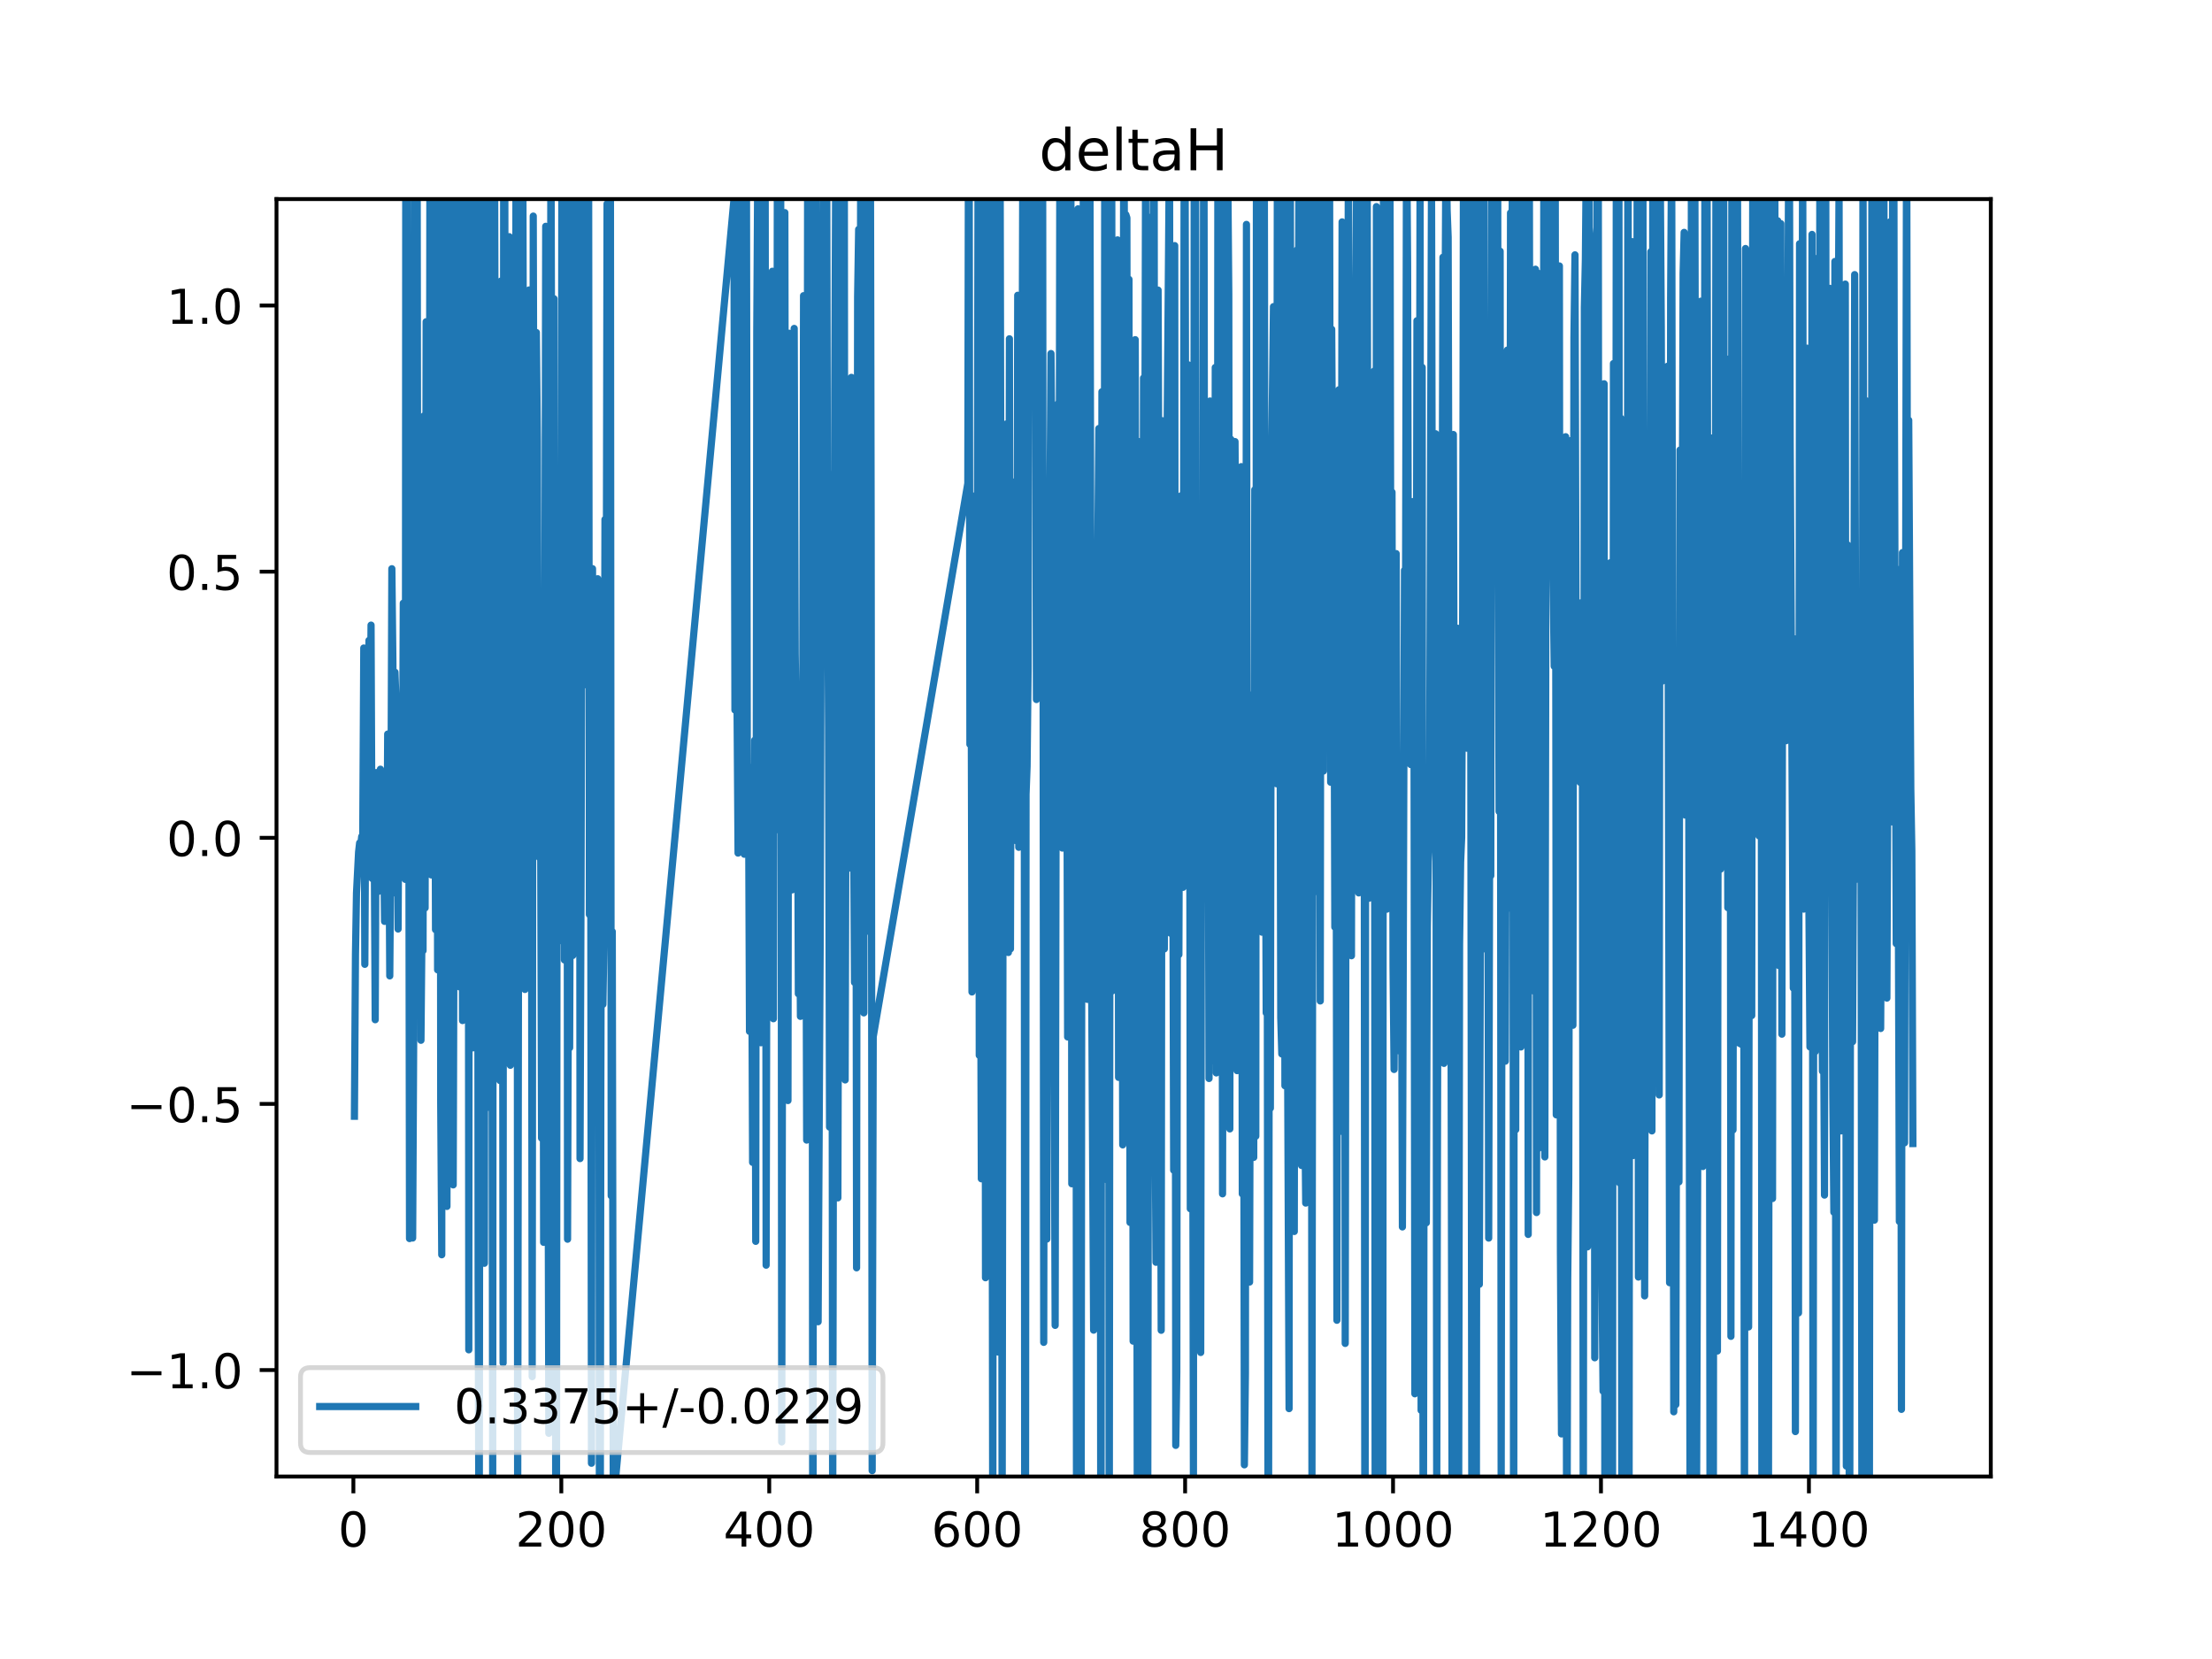 <?xml version="1.0" encoding="utf-8" standalone="no"?>
<!DOCTYPE svg PUBLIC "-//W3C//DTD SVG 1.1//EN"
  "http://www.w3.org/Graphics/SVG/1.1/DTD/svg11.dtd">
<!-- Created with matplotlib (https://matplotlib.org/) -->
<svg height="345.6pt" version="1.1" viewBox="0 0 460.8 345.6" width="460.8pt" xmlns="http://www.w3.org/2000/svg" xmlns:xlink="http://www.w3.org/1999/xlink">
 <defs>
  <style type="text/css">
*{stroke-linecap:butt;stroke-linejoin:round;}
  </style>
 </defs>
 <g id="figure_1">
  <g id="patch_1">
   <path d="M 0 345.6 
L 460.8 345.6 
L 460.8 0 
L 0 0 
z
" style="fill:#ffffff;"/>
  </g>
  <g id="axes_1">
   <g id="patch_2">
    <path d="M 57.6 307.584 
L 414.72 307.584 
L 414.72 41.472 
L 57.6 41.472 
z
" style="fill:#ffffff;"/>
   </g>
   <g id="matplotlib.axis_1">
    <g id="xtick_1">
     <g id="line2d_1">
      <defs>
       <path d="M 0 0 
L 0 3.5 
" id="m47e7dd2413" style="stroke:#000000;stroke-width:0.8;"/>
      </defs>
      <g>
       <use style="stroke:#000000;stroke-width:0.8;" x="73.616" xlink:href="#m47e7dd2413" y="307.584"/>
      </g>
     </g>
     <g id="text_1">
      <!-- 0 -->
      <defs>
       <path d="M 31.781 66.406 
Q 24.172 66.406 20.328 58.906 
Q 16.5 51.422 16.5 36.375 
Q 16.5 21.391 20.328 13.891 
Q 24.172 6.391 31.781 6.391 
Q 39.453 6.391 43.281 13.891 
Q 47.125 21.391 47.125 36.375 
Q 47.125 51.422 43.281 58.906 
Q 39.453 66.406 31.781 66.406 
z
M 31.781 74.219 
Q 44.047 74.219 50.516 64.516 
Q 56.984 54.828 56.984 36.375 
Q 56.984 17.969 50.516 8.266 
Q 44.047 -1.422 31.781 -1.422 
Q 19.531 -1.422 13.062 8.266 
Q 6.594 17.969 6.594 36.375 
Q 6.594 54.828 13.062 64.516 
Q 19.531 74.219 31.781 74.219 
z
" id="DejaVuSans-48"/>
      </defs>
      <g transform="translate(70.435 322.182)scale(0.1 -0.1)">
       <use xlink:href="#DejaVuSans-48"/>
      </g>
     </g>
    </g>
    <g id="xtick_2">
     <g id="line2d_2">
      <g>
       <use style="stroke:#000000;stroke-width:0.8;" x="116.932" xlink:href="#m47e7dd2413" y="307.584"/>
      </g>
     </g>
     <g id="text_2">
      <!-- 200 -->
      <defs>
       <path d="M 19.188 8.297 
L 53.609 8.297 
L 53.609 0 
L 7.328 0 
L 7.328 8.297 
Q 12.938 14.109 22.625 23.891 
Q 32.328 33.688 34.812 36.531 
Q 39.547 41.844 41.422 45.531 
Q 43.312 49.219 43.312 52.781 
Q 43.312 58.594 39.234 62.25 
Q 35.156 65.922 28.609 65.922 
Q 23.969 65.922 18.812 64.312 
Q 13.672 62.703 7.812 59.422 
L 7.812 69.391 
Q 13.766 71.781 18.938 73 
Q 24.125 74.219 28.422 74.219 
Q 39.75 74.219 46.484 68.547 
Q 53.219 62.891 53.219 53.422 
Q 53.219 48.922 51.531 44.891 
Q 49.859 40.875 45.406 35.406 
Q 44.188 33.984 37.641 27.219 
Q 31.109 20.453 19.188 8.297 
z
" id="DejaVuSans-50"/>
      </defs>
      <g transform="translate(107.389 322.182)scale(0.1 -0.1)">
       <use xlink:href="#DejaVuSans-50"/>
       <use x="63.623" xlink:href="#DejaVuSans-48"/>
       <use x="127.246" xlink:href="#DejaVuSans-48"/>
      </g>
     </g>
    </g>
    <g id="xtick_3">
     <g id="line2d_3">
      <g>
       <use style="stroke:#000000;stroke-width:0.8;" x="160.248" xlink:href="#m47e7dd2413" y="307.584"/>
      </g>
     </g>
     <g id="text_3">
      <!-- 400 -->
      <defs>
       <path d="M 37.797 64.312 
L 12.891 25.391 
L 37.797 25.391 
z
M 35.203 72.906 
L 47.609 72.906 
L 47.609 25.391 
L 58.016 25.391 
L 58.016 17.188 
L 47.609 17.188 
L 47.609 0 
L 37.797 0 
L 37.797 17.188 
L 4.891 17.188 
L 4.891 26.703 
z
" id="DejaVuSans-52"/>
      </defs>
      <g transform="translate(150.705 322.182)scale(0.1 -0.1)">
       <use xlink:href="#DejaVuSans-52"/>
       <use x="63.623" xlink:href="#DejaVuSans-48"/>
       <use x="127.246" xlink:href="#DejaVuSans-48"/>
      </g>
     </g>
    </g>
    <g id="xtick_4">
     <g id="line2d_4">
      <g>
       <use style="stroke:#000000;stroke-width:0.8;" x="203.565" xlink:href="#m47e7dd2413" y="307.584"/>
      </g>
     </g>
     <g id="text_4">
      <!-- 600 -->
      <defs>
       <path d="M 33.016 40.375 
Q 26.375 40.375 22.484 35.828 
Q 18.609 31.297 18.609 23.391 
Q 18.609 15.531 22.484 10.953 
Q 26.375 6.391 33.016 6.391 
Q 39.656 6.391 43.531 10.953 
Q 47.406 15.531 47.406 23.391 
Q 47.406 31.297 43.531 35.828 
Q 39.656 40.375 33.016 40.375 
z
M 52.594 71.297 
L 52.594 62.312 
Q 48.875 64.062 45.094 64.984 
Q 41.312 65.922 37.594 65.922 
Q 27.828 65.922 22.672 59.328 
Q 17.531 52.734 16.797 39.406 
Q 19.672 43.656 24.016 45.922 
Q 28.375 48.188 33.594 48.188 
Q 44.578 48.188 50.953 41.516 
Q 57.328 34.859 57.328 23.391 
Q 57.328 12.156 50.688 5.359 
Q 44.047 -1.422 33.016 -1.422 
Q 20.359 -1.422 13.672 8.266 
Q 6.984 17.969 6.984 36.375 
Q 6.984 53.656 15.188 63.938 
Q 23.391 74.219 37.203 74.219 
Q 40.922 74.219 44.703 73.484 
Q 48.484 72.75 52.594 71.297 
z
" id="DejaVuSans-54"/>
      </defs>
      <g transform="translate(194.021 322.182)scale(0.1 -0.1)">
       <use xlink:href="#DejaVuSans-54"/>
       <use x="63.623" xlink:href="#DejaVuSans-48"/>
       <use x="127.246" xlink:href="#DejaVuSans-48"/>
      </g>
     </g>
    </g>
    <g id="xtick_5">
     <g id="line2d_5">
      <g>
       <use style="stroke:#000000;stroke-width:0.8;" x="246.881" xlink:href="#m47e7dd2413" y="307.584"/>
      </g>
     </g>
     <g id="text_5">
      <!-- 800 -->
      <defs>
       <path d="M 31.781 34.625 
Q 24.75 34.625 20.719 30.859 
Q 16.703 27.094 16.703 20.516 
Q 16.703 13.922 20.719 10.156 
Q 24.75 6.391 31.781 6.391 
Q 38.812 6.391 42.859 10.172 
Q 46.922 13.969 46.922 20.516 
Q 46.922 27.094 42.891 30.859 
Q 38.875 34.625 31.781 34.625 
z
M 21.922 38.812 
Q 15.578 40.375 12.031 44.719 
Q 8.5 49.078 8.5 55.328 
Q 8.5 64.062 14.719 69.141 
Q 20.953 74.219 31.781 74.219 
Q 42.672 74.219 48.875 69.141 
Q 55.078 64.062 55.078 55.328 
Q 55.078 49.078 51.531 44.719 
Q 48 40.375 41.703 38.812 
Q 48.828 37.156 52.797 32.312 
Q 56.781 27.484 56.781 20.516 
Q 56.781 9.906 50.312 4.234 
Q 43.844 -1.422 31.781 -1.422 
Q 19.734 -1.422 13.25 4.234 
Q 6.781 9.906 6.781 20.516 
Q 6.781 27.484 10.781 32.312 
Q 14.797 37.156 21.922 38.812 
z
M 18.312 54.391 
Q 18.312 48.734 21.844 45.562 
Q 25.391 42.391 31.781 42.391 
Q 38.141 42.391 41.719 45.562 
Q 45.312 48.734 45.312 54.391 
Q 45.312 60.062 41.719 63.234 
Q 38.141 66.406 31.781 66.406 
Q 25.391 66.406 21.844 63.234 
Q 18.312 60.062 18.312 54.391 
z
" id="DejaVuSans-56"/>
      </defs>
      <g transform="translate(237.337 322.182)scale(0.1 -0.1)">
       <use xlink:href="#DejaVuSans-56"/>
       <use x="63.623" xlink:href="#DejaVuSans-48"/>
       <use x="127.246" xlink:href="#DejaVuSans-48"/>
      </g>
     </g>
    </g>
    <g id="xtick_6">
     <g id="line2d_6">
      <g>
       <use style="stroke:#000000;stroke-width:0.8;" x="290.197" xlink:href="#m47e7dd2413" y="307.584"/>
      </g>
     </g>
     <g id="text_6">
      <!-- 1000 -->
      <defs>
       <path d="M 12.406 8.297 
L 28.516 8.297 
L 28.516 63.922 
L 10.984 60.406 
L 10.984 69.391 
L 28.422 72.906 
L 38.281 72.906 
L 38.281 8.297 
L 54.391 8.297 
L 54.391 0 
L 12.406 0 
z
" id="DejaVuSans-49"/>
      </defs>
      <g transform="translate(277.472 322.182)scale(0.1 -0.1)">
       <use xlink:href="#DejaVuSans-49"/>
       <use x="63.623" xlink:href="#DejaVuSans-48"/>
       <use x="127.246" xlink:href="#DejaVuSans-48"/>
       <use x="190.869" xlink:href="#DejaVuSans-48"/>
      </g>
     </g>
    </g>
    <g id="xtick_7">
     <g id="line2d_7">
      <g>
       <use style="stroke:#000000;stroke-width:0.8;" x="333.513" xlink:href="#m47e7dd2413" y="307.584"/>
      </g>
     </g>
     <g id="text_7">
      <!-- 1200 -->
      <g transform="translate(320.788 322.182)scale(0.1 -0.1)">
       <use xlink:href="#DejaVuSans-49"/>
       <use x="63.623" xlink:href="#DejaVuSans-50"/>
       <use x="127.246" xlink:href="#DejaVuSans-48"/>
       <use x="190.869" xlink:href="#DejaVuSans-48"/>
      </g>
     </g>
    </g>
    <g id="xtick_8">
     <g id="line2d_8">
      <g>
       <use style="stroke:#000000;stroke-width:0.8;" x="376.829" xlink:href="#m47e7dd2413" y="307.584"/>
      </g>
     </g>
     <g id="text_8">
      <!-- 1400 -->
      <g transform="translate(364.104 322.182)scale(0.1 -0.1)">
       <use xlink:href="#DejaVuSans-49"/>
       <use x="63.623" xlink:href="#DejaVuSans-52"/>
       <use x="127.246" xlink:href="#DejaVuSans-48"/>
       <use x="190.869" xlink:href="#DejaVuSans-48"/>
      </g>
     </g>
    </g>
   </g>
   <g id="matplotlib.axis_2">
    <g id="ytick_1">
     <g id="line2d_9">
      <defs>
       <path d="M 0 0 
L -3.5 0 
" id="m172e4ef2b5" style="stroke:#000000;stroke-width:0.8;"/>
      </defs>
      <g>
       <use style="stroke:#000000;stroke-width:0.8;" x="57.6" xlink:href="#m172e4ef2b5" y="285.408"/>
      </g>
     </g>
     <g id="text_9">
      <!-- −1.0 -->
      <defs>
       <path d="M 10.594 35.5 
L 73.188 35.5 
L 73.188 27.203 
L 10.594 27.203 
z
" id="DejaVuSans-8722"/>
       <path d="M 10.688 12.406 
L 21 12.406 
L 21 0 
L 10.688 0 
z
" id="DejaVuSans-46"/>
      </defs>
      <g transform="translate(26.317 289.207)scale(0.1 -0.1)">
       <use xlink:href="#DejaVuSans-8722"/>
       <use x="83.789" xlink:href="#DejaVuSans-49"/>
       <use x="147.412" xlink:href="#DejaVuSans-46"/>
       <use x="179.199" xlink:href="#DejaVuSans-48"/>
      </g>
     </g>
    </g>
    <g id="ytick_2">
     <g id="line2d_10">
      <g>
       <use style="stroke:#000000;stroke-width:0.8;" x="57.6" xlink:href="#m172e4ef2b5" y="229.968"/>
      </g>
     </g>
     <g id="text_10">
      <!-- −0.5 -->
      <defs>
       <path d="M 10.797 72.906 
L 49.516 72.906 
L 49.516 64.594 
L 19.828 64.594 
L 19.828 46.734 
Q 21.969 47.469 24.109 47.828 
Q 26.266 48.188 28.422 48.188 
Q 40.625 48.188 47.75 41.5 
Q 54.891 34.812 54.891 23.391 
Q 54.891 11.625 47.562 5.094 
Q 40.234 -1.422 26.906 -1.422 
Q 22.312 -1.422 17.547 -0.641 
Q 12.797 0.141 7.719 1.703 
L 7.719 11.625 
Q 12.109 9.234 16.797 8.062 
Q 21.484 6.891 26.703 6.891 
Q 35.156 6.891 40.078 11.328 
Q 45.016 15.766 45.016 23.391 
Q 45.016 31 40.078 35.438 
Q 35.156 39.891 26.703 39.891 
Q 22.75 39.891 18.812 39.016 
Q 14.891 38.141 10.797 36.281 
z
" id="DejaVuSans-53"/>
      </defs>
      <g transform="translate(26.317 233.767)scale(0.1 -0.1)">
       <use xlink:href="#DejaVuSans-8722"/>
       <use x="83.789" xlink:href="#DejaVuSans-48"/>
       <use x="147.412" xlink:href="#DejaVuSans-46"/>
       <use x="179.199" xlink:href="#DejaVuSans-53"/>
      </g>
     </g>
    </g>
    <g id="ytick_3">
     <g id="line2d_11">
      <g>
       <use style="stroke:#000000;stroke-width:0.8;" x="57.6" xlink:href="#m172e4ef2b5" y="174.528"/>
      </g>
     </g>
     <g id="text_11">
      <!-- 0.0 -->
      <g transform="translate(34.697 178.327)scale(0.1 -0.1)">
       <use xlink:href="#DejaVuSans-48"/>
       <use x="63.623" xlink:href="#DejaVuSans-46"/>
       <use x="95.41" xlink:href="#DejaVuSans-48"/>
      </g>
     </g>
    </g>
    <g id="ytick_4">
     <g id="line2d_12">
      <g>
       <use style="stroke:#000000;stroke-width:0.8;" x="57.6" xlink:href="#m172e4ef2b5" y="119.088"/>
      </g>
     </g>
     <g id="text_12">
      <!-- 0.5 -->
      <g transform="translate(34.697 122.887)scale(0.1 -0.1)">
       <use xlink:href="#DejaVuSans-48"/>
       <use x="63.623" xlink:href="#DejaVuSans-46"/>
       <use x="95.41" xlink:href="#DejaVuSans-53"/>
      </g>
     </g>
    </g>
    <g id="ytick_5">
     <g id="line2d_13">
      <g>
       <use style="stroke:#000000;stroke-width:0.8;" x="57.6" xlink:href="#m172e4ef2b5" y="63.648"/>
      </g>
     </g>
     <g id="text_13">
      <!-- 1.0 -->
      <g transform="translate(34.697 67.447)scale(0.1 -0.1)">
       <use xlink:href="#DejaVuSans-49"/>
       <use x="63.623" xlink:href="#DejaVuSans-46"/>
       <use x="95.41" xlink:href="#DejaVuSans-48"/>
      </g>
     </g>
    </g>
   </g>
   <g id="line2d_14">
    <path clip-path="url(#pfc0a0fcfb1)" d="M 73.833 232.535 
L 74.049 198.808 
L 74.266 185.991 
L 74.699 177.507 
L 74.916 175.59 
L 75.132 176.221 
L 75.349 174.262 
L 75.565 174.396 
L 75.782 134.99 
L 75.999 200.889 
L 76.215 161.041 
L 76.432 155.91 
L 76.648 164.793 
L 76.865 133.409 
L 77.081 154.205 
L 77.298 130.225 
L 77.515 182.997 
L 77.948 173.132 
L 78.164 212.427 
L 78.381 160.945 
L 78.598 169.734 
L 78.814 185.703 
L 79.031 176.27 
L 79.247 160.242 
L 79.464 185.124 
L 79.68 175.967 
L 79.897 174.665 
L 80.114 191.942 
L 80.33 182.127 
L 80.547 191.223 
L 80.763 152.919 
L 80.98 165.598 
L 81.196 203.296 
L 81.413 174.699 
L 81.63 118.475 
L 81.846 137.892 
L 82.063 185.995 
L 82.279 140.027 
L 82.713 152.084 
L 82.929 193.529 
L 83.146 152.866 
L 83.362 175.859 
L 83.579 168.018 
L 83.795 179.659 
L 84.012 125.651 
L 84.229 167.127 
L 84.445 183.197 
L 84.546 -1 
M 84.813 -1 
L 84.878 90.262 
L 84.878 90.262 
L 85.095 115.193 
L 85.095 115.193 
L 85.312 258.017 
L 85.312 258.017 
L 85.528 65.237 
L 85.528 65.237 
L 85.745 196.975 
L 85.745 196.975 
L 85.961 257.904 
L 85.961 257.904 
L 86.178 216.183 
L 86.178 216.183 
L 86.394 4.896 
L 86.394 4.896 
L 86.611 103.842 
L 86.611 103.842 
L 86.785 -1 
M 86.859 -1 
L 87.044 149.935 
L 87.044 149.935 
L 87.261 161.334 
L 87.261 161.334 
L 87.477 124.752 
L 87.477 124.752 
L 87.694 216.709 
L 87.694 216.709 
L 87.91 192.928 
L 87.91 192.928 
L 88.127 198.038 
L 88.127 198.038 
L 88.344 86.615 
L 88.344 86.615 
L 88.56 189.131 
L 88.56 189.131 
L 88.777 67.023 
L 88.777 67.023 
L 88.993 148.446 
L 88.993 148.446 
L 89.21 98.257 
L 89.21 98.257 
L 89.427 132.375 
L 89.427 132.375 
L 89.608 -1 
M 89.67 -1 
L 89.86 182.267 
L 89.86 182.267 
L 90.076 160.053 
L 90.293 35.755 
L 90.726 193.659 
L 90.943 54.73 
L 91.159 202.029 
L 91.376 200.315 
L 91.577 -1 
M 91.606 -1 
L 91.809 229.751 
L 92.026 261.389 
L 92.215 -1 
M 92.271 -1 
L 92.459 237.934 
L 92.646 -1 
M 92.715 -1 
L 92.892 164.768 
L 93.108 251.315 
L 93.325 93.125 
L 93.542 115.157 
L 93.758 62.244 
L 93.975 220.337 
L 94.087 -1 
M 94.289 -1 
L 94.408 246.831 
L 94.841 102.669 
L 95.058 150.763 
L 95.274 132.361 
L 95.427 -1 
M 95.537 -1 
L 95.707 205.58 
L 95.924 156.745 
L 96.141 82.279 
L 96.357 212.602 
L 96.79 41.348 
L 97.007 136.016 
L 97.223 84.212 
L 97.414 -1 
M 97.448 -1 
L 97.657 281.19 
L 97.831 -1 
M 98.255 -1 
L 98.306 73.399 
L 98.523 218.293 
L 98.74 24.334 
L 98.956 128.04 
L 99.16 -1 
M 99.226 -1 
L 99.389 22.765 
L 99.606 266.075 
L 99.822 338.502 
L 100.039 123.217 
L 100.256 155.629 
L 100.664 -1 
M 100.697 -1 
L 100.905 263.165 
L 101.122 56.446 
L 101.306 -1 
M 101.348 -1 
L 101.555 230.7 
L 101.772 211.931 
L 101.988 9.313 
L 102.205 141.922 
L 102.421 146.962 
L 102.638 310.172 
L 102.827 -1 
M 102.95 -1 
L 103.288 138.751 
L 103.504 137.148 
L 103.721 115.263 
L 103.937 78.583 
L 104.154 225.097 
L 104.371 58.544 
L 104.587 96.853 
L 104.804 283.932 
L 104.942 -1 
M 105.137 -1 
L 105.237 138.548 
L 105.454 109.241 
L 105.67 178.849 
L 105.887 79.737 
L 106.103 49.308 
L 106.32 221.917 
L 106.536 102.947 
L 106.753 149.36 
L 106.97 57.595 
L 107.403 119.136 
L 107.519 -1 
M 107.672 -1 
L 107.836 319.196 
L 108.052 171.181 
L 108.702 89.161 
L 108.919 34.766 
L 109.352 206.12 
L 109.569 188.275 
L 109.785 95.452 
L 110.002 105.562 
L 110.218 60.407 
L 110.435 143.884 
L 110.651 126.67 
L 110.868 286.78 
L 111.085 45.016 
L 111.301 130.08 
L 111.518 137.891 
L 111.734 69.267 
L 111.951 91.798 
L 112.168 177.85 
L 112.384 178.659 
L 112.601 161.549 
L 112.817 237.091 
L 113.034 131.412 
L 113.25 258.803 
L 113.684 47.143 
L 114.333 298.579 
L 114.55 209.182 
L 114.766 20.498 
L 114.983 109.06 
L 115.2 103.955 
L 115.416 62.237 
L 115.633 167.197 
L 115.792 346.6 
M 115.903 346.6 
L 116.066 147.326 
L 116.499 129.822 
L 116.716 195.951 
L 116.932 159.805 
L 117.075 -1 
M 117.371 -1 
L 117.582 199.978 
L 117.582 199.978 
L 117.799 118.677 
L 117.799 118.677 
L 117.994 -1 
M 118.025 -1 
L 118.232 258.149 
L 118.232 258.149 
L 118.448 187.252 
L 118.448 187.252 
L 118.665 218.271 
L 118.665 218.271 
L 118.882 152.388 
L 118.882 152.388 
L 119.098 192.074 
L 119.098 192.074 
L 119.315 199.045 
L 119.315 199.045 
L 119.444 -1 
M 119.666 -1 
L 119.748 81.131 
L 119.748 81.131 
L 119.964 122.985 
L 119.964 122.985 
L 120.181 114.035 
L 120.181 114.035 
L 120.398 122.123 
L 120.398 122.123 
L 120.586 -1 
M 120.63 -1 
L 120.831 241.358 
L 120.831 241.358 
L 121.047 182.721 
L 121.047 182.721 
L 121.48 -0.692 
L 121.48 -0.692 
L 121.697 142.672 
L 121.697 142.672 
L 121.879 -1 
M 122.157 -1 
L 122.347 107.938 
L 122.347 107.938 
L 122.528 -1 
M 122.585 -1 
L 122.78 190.509 
L 122.78 190.509 
L 122.997 119.601 
L 122.997 119.601 
L 123.213 304.824 
L 123.213 304.824 
L 123.43 118.46 
L 123.43 118.46 
L 123.646 177.59 
L 123.646 177.59 
L 123.863 173.261 
L 123.863 173.261 
L 124.079 136.904 
L 124.079 136.904 
L 124.296 136.561 
L 124.296 136.561 
L 124.513 120.562 
L 124.513 120.562 
L 124.729 157.186 
L 124.729 157.186 
L 124.892 346.6 
M 125.02 346.6 
L 125.162 225.961 
L 125.162 225.961 
L 125.379 141.458 
L 125.379 141.458 
L 125.596 209.23 
L 125.596 209.23 
L 125.812 195.743 
L 125.812 195.743 
L 126.029 108.212 
L 126.029 108.212 
L 126.245 157.635 
L 126.245 157.635 
L 126.462 42.45 
L 126.462 42.45 
L 126.678 75.215 
L 126.678 75.215 
L 126.855 -1 
M 127.135 -1 
L 127.328 249.106 
L 127.328 249.106 
L 127.545 194.063 
L 127.545 194.063 
L 127.761 313.161 
L 127.761 313.161 
L 152.885 41.682 
L 153.101 147.91 
L 153.318 114.317 
L 153.751 177.715 
L 153.968 17.301 
L 154.184 161.825 
L 154.294 -1 
M 154.527 -1 
L 154.617 111.704 
L 154.834 117.88 
L 155.051 177.953 
L 155.267 67.772 
L 155.484 24.184 
L 155.7 176.771 
L 155.917 159.652 
L 156.133 214.852 
L 156.35 211.487 
L 156.567 188.306 
L 156.783 242.145 
L 157.216 154.192 
L 157.433 258.591 
L 157.649 68.959 
L 157.866 33.029 
L 158.083 199.224 
L 158.299 161.121 
L 158.516 217.222 
L 158.941 -1 
M 158.955 -1 
L 159.166 168.244 
L 159.382 12.046 
L 159.599 263.56 
L 160.032 57.038 
L 160.248 166.724 
L 160.465 98.187 
L 160.682 120.284 
L 160.898 56.508 
L 161.115 212.22 
L 161.331 102.599 
L 161.548 172.968 
L 161.765 171.597 
L 161.981 -0.491 
L 162.198 108.213 
L 162.414 43.034 
L 162.631 30.914 
L 162.847 300.38 
L 163.281 68.944 
L 163.497 44.289 
L 163.714 179.477 
L 163.93 179.488 
L 164.147 229.265 
L 164.363 69.421 
L 164.58 86.651 
L 164.797 91.138 
L 165.013 185.378 
L 165.23 83.867 
L 165.446 68.418 
L 165.663 136.232 
L 165.88 152.956 
L 166.096 143.916 
L 166.313 207.022 
L 166.529 181.031 
L 166.746 211.731 
L 166.962 145.86 
L 167.179 172.498 
L 167.396 61.594 
L 167.612 82.613 
L 168.045 237.502 
L 168.262 17.015 
L 168.479 101.132 
L 168.695 39.353 
L 168.912 159.47 
L 169.128 79.568 
L 169.32 346.6 
M 169.363 346.6 
L 169.546 -1 
M 169.831 -1 
L 170.211 144.375 
L 170.428 275.342 
L 170.861 196.012 
L 171.077 122.386 
L 171.294 88.451 
L 171.609 -1 
M 171.827 -1 
L 171.944 45.653 
L 172.16 1.022 
L 172.377 110.955 
L 172.594 151.585 
L 172.81 234.793 
L 173.027 189.646 
L 173.243 98.836 
L 173.46 320.539 
L 173.893 81.819 
L 174.11 32.635 
L 174.326 217.369 
L 174.543 249.538 
L 174.976 83.131 
L 175.193 159.644 
L 175.409 15.186 
L 175.626 138.214 
L 175.819 -1 
M 175.857 -1 
L 176.059 224.971 
L 176.275 153.692 
L 176.709 180.898 
L 176.925 119.731 
L 177.358 78.609 
L 177.575 159.064 
L 177.791 167.378 
L 178.008 204.647 
L 178.225 88.501 
L 178.441 264.109 
L 178.658 61.87 
L 178.874 47.786 
L 179.091 137.009 
L 179.308 29.085 
L 179.524 162.105 
L 179.741 16.447 
L 179.957 210.998 
L 180.153 -1 
M 180.211 -1 
L 180.39 105.978 
L 180.824 193.98 
L 181.251 -1 
M 181.263 -1 
L 181.473 107.688 
L 181.69 306.37 
L 181.907 215.962 
L 201.615 100.691 
L 201.794 -1 
M 201.859 -1 
L 202.049 155.056 
L 202.265 121.118 
L 202.482 206.644 
L 202.698 124.928 
L 202.915 103.335 
L 203.131 133.584 
L 203.348 103.301 
L 203.565 136.553 
L 203.781 13.376 
L 203.998 219.843 
L 204.214 177.698 
L 204.431 245.561 
L 204.648 161.712 
L 204.864 134.679 
L 205.081 36.018 
L 205.297 266.175 
L 205.514 227.43 
L 205.73 163.384 
L 205.947 157.894 
L 206.133 -1 
M 206.383 -1 
L 206.813 328.826 
L 207.03 47.904 
L 207.246 20.606 
L 207.463 122.686 
L 207.68 64.55 
L 207.896 281.646 
L 208.113 238.261 
L 208.329 25.642 
L 208.546 129.659 
L 208.763 318.84 
L 208.979 160.327 
L 209.412 194.664 
L 209.629 88.321 
L 209.845 124.935 
L 210.062 198.422 
L 210.279 70.575 
L 210.495 197.672 
L 210.712 111.06 
L 210.928 100.388 
L 211.145 143.215 
L 211.362 105.114 
L 211.578 175.095 
L 211.795 161.27 
L 212.011 61.511 
L 212.228 176.508 
L 212.444 98.879 
L 212.661 98.637 
L 212.878 100.013 
L 213.094 23.429 
L 213.311 -0.019 
L 213.472 346.6 
M 213.614 346.6 
L 213.744 165.455 
L 213.96 159.659 
L 214.177 139.18 
L 214.371 -1 
M 214.441 -1 
L 214.61 56.506 
L 214.827 57.687 
L 215.043 46.499 
L 215.26 13.09 
L 215.477 30.578 
L 215.693 62.491 
L 215.91 145.723 
L 216.094 -1 
M 216.164 -1 
L 216.343 119.691 
L 216.559 21.162 
L 216.776 120.441 
L 216.993 114.202 
L 217.209 37.514 
L 217.426 279.638 
L 217.642 133.16 
L 217.859 150.014 
L 218.076 258.124 
L 218.292 106.002 
L 218.509 217.699 
L 218.725 105.374 
L 218.942 73.651 
L 219.158 98.255 
L 219.808 276.098 
L 220.025 158.212 
L 220.458 84.063 
L 220.674 96.733 
L 220.841 -1 
M 220.935 -1 
L 221.108 115.911 
L 221.324 176.673 
L 221.509 -1 
M 221.577 -1 
L 221.757 149.42 
L 221.974 170.316 
L 222.191 131.645 
L 222.407 216.013 
L 222.624 204.331 
L 222.84 161.504 
L 223.057 -0.881 
L 223.273 246.602 
L 223.49 108.73 
L 223.707 226.435 
L 223.923 148.632 
L 224.14 153.45 
L 224.278 346.6 
M 224.414 346.6 
L 224.573 43.499 
L 224.79 281.286 
L 225.006 261.209 
L 225.223 317.006 
L 225.439 108.501 
L 225.81 -1 
M 225.925 -1 
L 226.089 54.055 
L 226.306 167.897 
L 226.522 208.188 
L 226.917 -1 
M 226.985 -1 
L 227.388 201.201 
L 227.822 277.094 
L 228.038 178.538 
L 228.255 207.911 
L 228.471 175.764 
L 228.688 115.322 
L 228.905 89.271 
L 229.121 110.812 
L 229.327 346.6 
M 229.347 346.6 
L 229.554 81.611 
L 229.771 117.132 
L 229.987 211.514 
L 230.162 -1 
M 230.256 -1 
L 230.421 158.849 
L 230.637 245.803 
L 230.854 59.728 
L 231.07 333.891 
L 231.395 -1 
M 231.577 -1 
L 231.72 206.418 
L 231.937 172.142 
L 232.153 203.839 
L 232.37 87.979 
L 232.586 104.631 
L 232.803 49.972 
L 233.02 224.437 
L 233.453 68.242 
L 233.886 238.497 
L 234.102 2.635 
L 234.319 87.108 
L 234.536 44.721 
L 234.752 45.375 
L 234.969 208.258 
L 235.185 58.192 
L 235.402 254.657 
L 235.619 116.739 
L 235.835 107.741 
L 236.052 279.388 
L 236.485 70.758 
L 236.701 152.77 
L 236.918 316.753 
L 237.135 91.957 
L 237.351 163.266 
L 237.568 94.251 
L 237.765 346.6 
M 237.82 346.6 
L 238.218 78.754 
L 238.434 122.129 
L 238.651 31.108 
L 239.084 321.701 
L 239.517 45.277 
L 239.734 208.978 
L 239.95 212.921 
L 240.325 -1 
M 240.405 -1 
L 240.6 228.07 
L 240.816 262.96 
L 241.033 195.758 
L 241.25 60.433 
L 241.466 117.053 
L 241.899 277.122 
L 242.116 87.636 
L 242.333 119.086 
L 242.549 197.682 
L 242.766 136.339 
L 243.632 27.502 
L 243.849 194.415 
L 244.065 136.331 
L 244.282 162.066 
L 244.498 243.769 
L 244.715 51.166 
L 244.932 301.098 
L 245.148 285.81 
L 245.365 104.947 
L 245.581 198.867 
L 245.798 131.6 
L 246.014 103.282 
L 246.448 184.851 
L 246.664 42.474 
L 246.881 31.777 
L 247.097 170.688 
L 247.53 75.993 
L 247.747 87.492 
L 247.964 251.804 
L 248.18 187.687 
L 248.397 187.039 
L 248.613 310.603 
L 248.79 -1 
M 249.036 -1 
L 249.047 2.526 
L 249.263 246.763 
L 249.48 176.281 
L 249.696 186.778 
L 249.913 138.799 
L 250.129 281.746 
L 250.346 132.93 
L 250.563 161.579 
L 250.778 -1 
M 250.78 -1 
L 250.996 187.245 
L 251.429 146.338 
L 251.646 139.592 
L 251.862 224.67 
L 252.079 83.539 
L 252.295 146.437 
L 252.512 85.611 
L 252.728 109.164 
L 252.945 221.065 
L 253.162 76.553 
L 253.378 223.506 
L 253.595 190.825 
L 253.725 -1 
M 253.903 -1 
L 254.028 172.675 
L 254.244 196.836 
L 254.461 82.515 
L 254.678 248.697 
L 254.894 134.527 
L 255.111 138.786 
L 255.327 82.966 
L 255.451 -1 
M 255.682 -1 
L 255.761 34.82 
L 255.977 61.298 
L 256.194 235.172 
L 256.41 91.52 
L 256.627 204.818 
L 256.843 108.156 
L 257.06 206.242 
L 257.277 91.989 
L 257.493 126.758 
L 257.71 223.033 
L 257.926 166.154 
L 258.143 170.514 
L 258.36 196.316 
L 258.576 97.212 
L 258.793 248.707 
L 259.009 168.181 
L 259.226 305.155 
L 259.442 286.065 
L 259.659 46.747 
L 259.876 216.708 
L 260.092 146.078 
L 260.309 267.077 
L 260.525 186.907 
L 260.742 186.506 
L 260.958 144.676 
L 261.175 241.103 
L 261.392 102.02 
L 261.608 236.69 
L 261.762 -1 
M 261.985 -1 
L 262.258 152.757 
L 262.475 23.818 
L 262.691 179.974 
L 262.908 194.196 
L 263.084 -1 
M 263.306 -1 
L 263.341 7.752 
L 263.557 152.365 
L 263.774 211 
L 263.991 192.788 
L 264.185 346.6 
M 264.229 346.6 
L 264.424 185.359 
L 264.64 230.861 
L 264.857 99.786 
L 265.29 63.875 
L 265.94 163.27 
L 266.137 -1 
M 266.177 -1 
L 266.373 150.916 
L 266.59 112.627 
L 266.806 211.997 
L 267.023 219.556 
L 267.197 -1 
M 267.313 -1 
L 267.672 226.177 
L 267.889 138.929 
L 268.539 293.443 
L 268.755 10.634 
L 269.189 238.914 
L 269.405 188.254 
L 269.622 256.539 
L 269.838 114.335 
L 270.055 164.194 
L 270.271 52.003 
L 270.488 74.144 
L 270.673 -1 
M 270.726 -1 
L 271.138 242.786 
L 271.542 -1 
M 271.588 -1 
L 271.788 228.77 
L 272.004 250.623 
L 272.221 11.609 
L 272.437 121.965 
L 272.654 -0.18 
L 272.87 58.217 
L 273.087 72.45 
L 273.304 307.987 
L 273.52 128.646 
L 273.737 148.188 
L 273.894 -1 
M 274.055 -1 
L 274.387 185.739 
L 274.603 74.711 
L 274.82 73.068 
L 275.036 208.52 
L 275.253 23.219 
L 275.469 141.913 
L 275.686 160.634 
L 275.869 -1 
M 275.941 -1 
L 276.119 138.97 
L 276.336 56.449 
L 276.552 113.007 
L 276.769 7.471 
L 276.985 39.808 
L 277.202 162.953 
L 277.419 68.594 
L 277.635 105.179 
L 277.852 114.329 
L 278.068 193.13 
L 278.285 119.856 
L 278.502 275.036 
L 278.718 124.75 
L 278.935 81.187 
L 279.151 204.338 
L 279.368 156.616 
L 279.584 46.226 
L 279.801 235.805 
L 280.018 73.028 
L 280.234 279.86 
L 280.451 133.182 
L 280.667 190.399 
L 280.884 27.567 
L 281.534 199.1 
L 281.75 60.493 
L 281.967 144.645 
L 282.183 183.212 
L 282.4 76.624 
L 282.617 35.621 
L 282.833 184.593 
L 283.05 186.006 
L 283.238 -1 
M 283.301 -1 
L 283.483 146.824 
L 283.699 168.591 
L 283.916 63.375 
L 284.133 73.011 
L 284.338 346.6 
M 284.36 346.6 
L 284.566 47.752 
L 284.782 18.348 
L 284.999 148.227 
L 285.216 187.11 
L 285.432 120.188 
L 285.649 166.468 
L 285.865 90.643 
L 286.082 139.218 
L 286.298 77.272 
L 286.493 346.6 
M 286.535 346.6 
L 286.732 43.043 
L 287.165 266.154 
L 287.381 68.715 
L 287.815 239.506 
L 287.976 346.6 
M 288.049 346.6 
L 288.22 -1 
M 288.305 -1 
L 288.464 153.344 
L 288.681 180.891 
L 288.897 189.402 
L 289.114 15.867 
L 289.331 65.456 
L 289.547 28.286 
L 289.764 146.123 
L 289.98 102.527 
L 290.197 201.255 
L 290.413 222.788 
L 290.63 185.383 
L 290.847 115.326 
L 291.063 195.942 
L 291.28 178.282 
L 291.496 218.926 
L 291.713 158.643 
L 291.93 187.096 
L 292.146 255.59 
L 292.579 118.807 
L 292.796 127.956 
L 293.012 24.68 
L 293.229 55.003 
L 293.446 151.134 
L 293.662 143.936 
L 293.879 159.273 
L 294.095 118.383 
L 294.312 104.493 
L 294.529 122.35 
L 294.745 290.354 
L 295.178 66.813 
L 295.395 228.081 
L 295.611 159.401 
L 295.828 34.931 
L 296.045 293.796 
L 296.261 76.524 
L 296.473 346.6 
M 296.488 346.6 
L 296.694 210.338 
L 296.911 243.146 
L 297.127 254.738 
L 297.344 193.125 
L 297.561 179.402 
L 297.777 175.316 
L 298.21 36.314 
L 298.427 142.738 
L 298.644 120.231 
L 298.86 123.257 
L 299.077 90.357 
L 299.293 313.302 
L 299.51 209.478 
L 299.726 179.629 
L 299.943 105.717 
L 300.16 217.74 
L 300.593 53.59 
L 300.809 221.52 
L 301.026 66.864 
L 301.243 24.355 
L 301.459 43.616 
L 301.676 49.398 
L 301.892 138.519 
L 302.109 132.079 
L 302.542 336.01 
L 302.759 90.515 
L 302.975 172.193 
L 303.192 171.631 
L 303.408 247.9 
L 303.625 130.872 
L 303.841 328.329 
L 304.058 196.737 
L 304.275 179.601 
L 304.491 174.46 
L 304.708 126.111 
L 304.921 -1 
M 304.927 -1 
L 305.141 125.216 
L 305.358 75.329 
L 305.574 155.866 
L 305.791 95.341 
L 306.007 87.641 
L 306.224 23.579 
L 306.651 346.6 
M 306.659 346.6 
L 306.858 -1 
M 306.901 -1 
L 307.307 309.185 
L 307.523 345.403 
L 307.878 -1 
M 308.002 -1 
L 308.173 267.547 
L 308.39 193.789 
L 308.606 67.179 
L 308.823 178.582 
L 309.028 -1 
M 309.063 -1 
L 309.473 197.718 
L 309.906 153.074 
L 310.122 257.916 
L 310.339 167.869 
L 310.555 182.424 
L 310.772 12.137 
L 310.989 103.851 
L 311.205 109.539 
L 311.312 -1 
M 311.53 -1 
L 311.638 112.902 
L 311.753 -1 
M 311.962 -1 
L 312.072 103.413 
L 312.288 169.039 
L 312.505 52.333 
L 312.721 312.364 
L 312.938 153.531 
L 313.371 136.507 
L 313.588 221.066 
L 314.021 72.926 
L 314.237 171.436 
L 314.454 189.181 
L 314.671 44.346 
L 314.887 65.809 
L 315.104 29.797 
L 315.318 346.6 
M 315.323 346.6 
L 315.537 18.439 
L 315.753 235.328 
L 315.97 16.24 
L 316.187 170.486 
L 316.403 98.361 
L 316.836 218.101 
L 317.053 34.64 
L 317.269 195.301 
L 317.486 182.474 
L 317.7 -1 
M 317.76 -1 
L 317.919 5.576 
L 318.136 40.679 
L 318.352 257.151 
L 318.569 20.48 
L 318.786 151.028 
L 319.002 170.458 
L 319.219 113.291 
L 319.435 147.755 
L 319.652 206.528 
L 319.868 56.084 
L 320.085 252.598 
L 320.302 56.842 
L 320.518 239.216 
L 320.735 72.791 
L 320.951 77.758 
L 321.168 57.283 
L 321.385 195.532 
L 321.601 40.585 
L 321.818 241.009 
L 322.251 9.412 
L 322.467 3.196 
L 322.684 12.737 
L 322.901 53.144 
L 323.117 116.852 
L 323.334 103.565 
L 323.767 138.793 
L 323.983 32.512 
L 324.2 232.242 
L 324.417 132.731 
L 324.633 190.712 
L 324.85 55.402 
L 325.066 260.765 
L 325.283 298.715 
L 325.5 103.817 
L 325.716 103.202 
L 325.933 245.974 
L 326.149 90.975 
L 326.362 346.6 
M 326.378 346.6 
L 326.582 266.763 
L 326.799 245.426 
L 327.016 137.276 
L 327.232 91.77 
L 327.665 213.586 
L 327.882 70.319 
L 328.099 53.088 
L 328.315 128.79 
L 328.532 130.193 
L 328.748 146.935 
L 328.965 140.781 
L 329.181 162.98 
L 329.398 125.561 
L 329.615 128.567 
L 329.831 332.837 
L 330.048 64.052 
L 330.264 54.044 
L 330.481 30.011 
L 330.697 259.751 
L 330.914 11.277 
L 331.131 72.708 
L 331.347 91.139 
L 331.564 193.848 
L 331.78 79.431 
L 331.997 65.602 
L 332.214 282.849 
L 332.43 50.071 
L 332.647 47.336 
L 332.721 -1 
M 332.933 -1 
L 333.08 194.825 
L 333.296 210.027 
L 333.513 153.912 
L 333.73 267.7 
L 333.946 289.797 
L 334.163 79.948 
L 334.341 346.6 
M 334.448 346.6 
L 334.596 223.85 
L 334.813 150.698 
L 335.029 130.358 
L 335.246 327.869 
L 335.462 117.227 
L 335.679 279.001 
L 335.895 346.377 
L 336.112 75.733 
L 336.329 193.32 
L 336.545 193.703 
L 336.741 -1 
M 336.781 -1 
L 336.978 216.65 
L 337.16 -1 
M 337.226 -1 
L 337.412 246.444 
L 337.628 87.118 
L 337.845 310.055 
L 338.061 179.63 
L 338.278 175.323 
L 338.494 204.928 
L 338.711 100.453 
L 338.928 238.109 
L 339.137 -1 
M 339.15 -1 
L 339.361 322.758 
L 339.577 71.623 
L 339.794 188.674 
L 340.01 50.338 
L 340.227 240.715 
L 340.444 132.252 
L 340.66 92.873 
L 340.877 147.042 
L 341.093 8.955 
L 341.31 266.033 
L 341.52 -1 
M 341.537 -1 
L 341.743 154.991 
L 342.104 -1 
M 342.217 -1 
L 342.393 168.546 
L 342.609 269.96 
L 342.826 161.325 
L 343.043 161.959 
L 343.259 204.257 
L 343.476 218.512 
L 343.909 52.435 
L 344.126 235.588 
L 344.338 -1 
M 344.347 -1 
L 344.559 193.69 
L 344.775 189.124 
L 344.992 161.469 
L 345.208 204.286 
L 345.425 165.63 
L 345.642 228.099 
L 345.858 35.168 
L 346.075 68.173 
L 346.291 141.881 
L 346.508 77.663 
L 346.724 77.177 
L 346.941 103.246 
L 347.158 105.48 
L 347.374 76.3 
L 347.807 267.213 
L 348.024 62.09 
L 348.241 28.108 
L 348.674 294.107 
L 348.89 177.44 
L 349.107 292.609 
L 349.323 190.921 
L 349.54 166.783 
L 349.757 246.206 
L 349.973 93.756 
L 350.19 157.489 
L 350.406 124.515 
L 350.623 56.895 
L 350.84 48.408 
L 351.056 169.785 
L 351.489 87.797 
L 351.706 116.527 
L 352.125 346.6 
M 352.144 346.6 
L 352.356 18.295 
L 352.789 238.019 
L 353.005 2.179 
L 353.222 109.899 
L 353.438 307.623 
L 353.655 245.26 
L 353.872 115.586 
L 354.088 178.838 
L 354.305 62.745 
L 354.521 88.016 
L 354.738 243.011 
L 354.955 169.076 
L 355.171 30.372 
L 355.388 91.535 
L 355.604 28.974 
L 355.821 161.588 
L 356.037 149.728 
L 356.254 338.885 
L 356.471 91.248 
L 356.904 337.515 
L 357.12 97.691 
L 357.337 129.112 
L 357.507 -1 
M 357.578 -1 
L 357.77 281.437 
L 357.987 96.289 
L 358.203 84.974 
L 358.42 181.065 
L 358.636 63.125 
L 358.853 150.559 
L 359.07 36.149 
L 359.286 152.629 
L 359.503 161.755 
L 359.719 117.518 
L 359.936 189.086 
L 360.152 174.539 
L 360.369 74.686 
L 360.586 278.385 
L 360.802 4.253 
L 361.019 235.381 
L 361.235 122.269 
L 361.452 101.076 
L 361.669 137.796 
L 361.885 3.351 
L 362.318 217.318 
L 362.535 151.43 
L 362.751 217.549 
L 363.185 122.059 
L 363.401 337.007 
L 363.618 51.77 
L 363.834 194.019 
L 364.051 213.127 
L 364.268 276.431 
L 364.484 118.113 
L 364.701 102.421 
L 364.917 211.565 
L 365.134 31.452 
L 365.35 8.645 
L 365.567 76.541 
L 365.791 -1 
M 366.103 -1 
L 366.433 174.117 
L 366.866 79.131 
L 367.058 346.6 
M 367.126 346.6 
L 367.516 9.182 
L 367.733 52.63 
L 367.922 -1 
M 367.962 -1 
L 368.383 328.091 
L 368.599 163.844 
L 368.816 91.331 
L 369.249 249.672 
L 369.465 45.66 
L 369.676 -1 
M 369.684 -1 
L 369.899 167.592 
L 370.332 45.995 
L 370.548 201.133 
L 370.765 71.177 
L 370.982 46.59 
L 371.198 215.438 
L 371.415 91.066 
L 371.631 70.299 
L 371.848 132.799 
L 372.064 154.31 
L 372.714 9.274 
L 372.931 92.51 
L 373.58 205.841 
L 373.797 133.076 
L 374.014 298.227 
L 374.23 150.706 
L 374.663 273.51 
L 374.88 50.774 
L 375.097 138.66 
L 375.313 145.873 
L 375.53 21.583 
L 375.746 189.38 
L 375.963 159.187 
L 376.179 74.785 
L 376.396 72.53 
L 376.613 159.048 
L 377.046 218.094 
L 377.262 198.928 
L 377.479 48.833 
L 377.696 336.827 
L 377.912 106.409 
L 378.129 219.08 
L 378.562 53.816 
L 378.778 58.796 
L 378.995 176.704 
L 379.13 -1 
M 379.291 -1 
L 379.428 184.483 
L 379.645 223.139 
L 379.861 207.718 
L 380.078 248.96 
L 380.291 -1 
M 380.299 -1 
L 380.511 181.672 
L 380.728 145.505 
L 380.944 166.175 
L 381.161 60.069 
L 381.377 179.498 
L 381.594 177.886 
L 381.811 228.25 
L 382.027 252.524 
L 382.244 54.47 
L 382.46 339.735 
L 382.893 79.632 
L 383.11 38.029 
L 383.327 205.308 
L 383.543 235.591 
L 383.76 209.664 
L 384.41 59.178 
L 384.626 305.412 
L 384.843 113.476 
L 385.059 125.605 
L 385.258 346.6 
M 385.302 346.6 
L 385.492 198.448 
L 385.709 132.184 
L 385.926 217.005 
L 386.142 171.355 
L 386.359 57.206 
L 386.575 144.318 
L 386.792 183.154 
L 387.225 138.331 
L 387.442 127.988 
L 387.658 151.752 
L 387.875 321.36 
L 388.091 29.843 
L 388.525 232.77 
L 388.741 83.489 
L 388.958 196.95 
L 389.174 141.09 
L 389.39 346.6 
M 389.392 346.6 
L 389.607 157.342 
L 389.824 225.878 
L 389.968 -1 
M 390.138 -1 
L 390.257 140.925 
L 390.474 254.181 
L 390.69 160.712 
L 390.907 158.762 
L 391.124 177.459 
L 391.557 3.877 
L 391.773 214.255 
L 391.99 178.959 
L 392.206 35.8 
L 392.423 11.092 
L 392.64 180.601 
L 392.856 102.481 
L 393.073 207.924 
L 393.722 46.221 
L 393.939 158.93 
L 394.156 171.215 
L 394.305 -1 
M 394.484 -1 
L 394.589 70.967 
L 395.022 196.577 
L 395.239 118.579 
L 395.672 254.451 
L 395.888 139.869 
L 396.105 293.596 
L 396.321 115.116 
L 396.538 119.901 
L 396.755 238.071 
L 397.188 17.178 
L 397.404 145.903 
L 397.621 87.536 
L 398.054 164.302 
L 398.271 177.214 
L 398.487 238.222 
L 398.487 238.222 
" style="fill:none;stroke:#1f77b4;stroke-linecap:square;stroke-width:1.5;"/>
   </g>
   <g id="patch_3">
    <path d="M 57.6 307.584 
L 57.6 41.472 
" style="fill:none;stroke:#000000;stroke-linecap:square;stroke-linejoin:miter;stroke-width:0.8;"/>
   </g>
   <g id="patch_4">
    <path d="M 414.72 307.584 
L 414.72 41.472 
" style="fill:none;stroke:#000000;stroke-linecap:square;stroke-linejoin:miter;stroke-width:0.8;"/>
   </g>
   <g id="patch_5">
    <path d="M 57.6 307.584 
L 414.72 307.584 
" style="fill:none;stroke:#000000;stroke-linecap:square;stroke-linejoin:miter;stroke-width:0.8;"/>
   </g>
   <g id="patch_6">
    <path d="M 57.6 41.472 
L 414.72 41.472 
" style="fill:none;stroke:#000000;stroke-linecap:square;stroke-linejoin:miter;stroke-width:0.8;"/>
   </g>
   <g id="text_14">
    <!-- deltaH -->
    <defs>
     <path d="M 45.406 46.391 
L 45.406 75.984 
L 54.391 75.984 
L 54.391 0 
L 45.406 0 
L 45.406 8.203 
Q 42.578 3.328 38.25 0.953 
Q 33.938 -1.422 27.875 -1.422 
Q 17.969 -1.422 11.734 6.484 
Q 5.516 14.406 5.516 27.297 
Q 5.516 40.188 11.734 48.094 
Q 17.969 56 27.875 56 
Q 33.938 56 38.25 53.625 
Q 42.578 51.266 45.406 46.391 
z
M 14.797 27.297 
Q 14.797 17.391 18.875 11.75 
Q 22.953 6.109 30.078 6.109 
Q 37.203 6.109 41.297 11.75 
Q 45.406 17.391 45.406 27.297 
Q 45.406 37.203 41.297 42.844 
Q 37.203 48.484 30.078 48.484 
Q 22.953 48.484 18.875 42.844 
Q 14.797 37.203 14.797 27.297 
z
" id="DejaVuSans-100"/>
     <path d="M 56.203 29.594 
L 56.203 25.203 
L 14.891 25.203 
Q 15.484 15.922 20.484 11.062 
Q 25.484 6.203 34.422 6.203 
Q 39.594 6.203 44.453 7.469 
Q 49.312 8.734 54.109 11.281 
L 54.109 2.781 
Q 49.266 0.734 44.188 -0.344 
Q 39.109 -1.422 33.891 -1.422 
Q 20.797 -1.422 13.156 6.188 
Q 5.516 13.812 5.516 26.812 
Q 5.516 40.234 12.766 48.109 
Q 20.016 56 32.328 56 
Q 43.359 56 49.781 48.891 
Q 56.203 41.797 56.203 29.594 
z
M 47.219 32.234 
Q 47.125 39.594 43.094 43.984 
Q 39.062 48.391 32.422 48.391 
Q 24.906 48.391 20.391 44.141 
Q 15.875 39.891 15.188 32.172 
z
" id="DejaVuSans-101"/>
     <path d="M 9.422 75.984 
L 18.406 75.984 
L 18.406 0 
L 9.422 0 
z
" id="DejaVuSans-108"/>
     <path d="M 18.312 70.219 
L 18.312 54.688 
L 36.812 54.688 
L 36.812 47.703 
L 18.312 47.703 
L 18.312 18.016 
Q 18.312 11.328 20.141 9.422 
Q 21.969 7.516 27.594 7.516 
L 36.812 7.516 
L 36.812 0 
L 27.594 0 
Q 17.188 0 13.234 3.875 
Q 9.281 7.766 9.281 18.016 
L 9.281 47.703 
L 2.688 47.703 
L 2.688 54.688 
L 9.281 54.688 
L 9.281 70.219 
z
" id="DejaVuSans-116"/>
     <path d="M 34.281 27.484 
Q 23.391 27.484 19.188 25 
Q 14.984 22.516 14.984 16.5 
Q 14.984 11.719 18.141 8.906 
Q 21.297 6.109 26.703 6.109 
Q 34.188 6.109 38.703 11.406 
Q 43.219 16.703 43.219 25.484 
L 43.219 27.484 
z
M 52.203 31.203 
L 52.203 0 
L 43.219 0 
L 43.219 8.297 
Q 40.141 3.328 35.547 0.953 
Q 30.953 -1.422 24.312 -1.422 
Q 15.922 -1.422 10.953 3.297 
Q 6 8.016 6 15.922 
Q 6 25.141 12.172 29.828 
Q 18.359 34.516 30.609 34.516 
L 43.219 34.516 
L 43.219 35.406 
Q 43.219 41.609 39.141 45 
Q 35.062 48.391 27.688 48.391 
Q 23 48.391 18.547 47.266 
Q 14.109 46.141 10.016 43.891 
L 10.016 52.203 
Q 14.938 54.109 19.578 55.047 
Q 24.219 56 28.609 56 
Q 40.484 56 46.344 49.844 
Q 52.203 43.703 52.203 31.203 
z
" id="DejaVuSans-97"/>
     <path d="M 9.812 72.906 
L 19.672 72.906 
L 19.672 43.016 
L 55.516 43.016 
L 55.516 72.906 
L 65.375 72.906 
L 65.375 0 
L 55.516 0 
L 55.516 34.719 
L 19.672 34.719 
L 19.672 0 
L 9.812 0 
z
" id="DejaVuSans-72"/>
    </defs>
    <g transform="translate(216.451 35.472)scale(0.12 -0.12)">
     <use xlink:href="#DejaVuSans-100"/>
     <use x="63.477" xlink:href="#DejaVuSans-101"/>
     <use x="125" xlink:href="#DejaVuSans-108"/>
     <use x="152.783" xlink:href="#DejaVuSans-116"/>
     <use x="191.992" xlink:href="#DejaVuSans-97"/>
     <use x="253.271" xlink:href="#DejaVuSans-72"/>
    </g>
   </g>
   <g id="legend_1">
    <g id="patch_7">
     <path d="M 64.6 302.584 
L 181.938 302.584 
Q 183.938 302.584 183.938 300.584 
L 183.938 286.906 
Q 183.938 284.906 181.938 284.906 
L 64.6 284.906 
Q 62.6 284.906 62.6 286.906 
L 62.6 300.584 
Q 62.6 302.584 64.6 302.584 
z
" style="fill:#ffffff;opacity:0.8;stroke:#cccccc;stroke-linejoin:miter;"/>
    </g>
    <g id="line2d_15">
     <path d="M 66.6 293.004 
L 86.6 293.004 
" style="fill:none;stroke:#1f77b4;stroke-linecap:square;stroke-width:1.5;"/>
    </g>
    <g id="line2d_16"/>
    <g id="text_15">
     <!-- 0.3375+/-0.0229 -->
     <defs>
      <path d="M 40.578 39.312 
Q 47.656 37.797 51.625 33 
Q 55.609 28.219 55.609 21.188 
Q 55.609 10.406 48.188 4.484 
Q 40.766 -1.422 27.094 -1.422 
Q 22.516 -1.422 17.656 -0.516 
Q 12.797 0.391 7.625 2.203 
L 7.625 11.719 
Q 11.719 9.328 16.594 8.109 
Q 21.484 6.891 26.812 6.891 
Q 36.078 6.891 40.938 10.547 
Q 45.797 14.203 45.797 21.188 
Q 45.797 27.641 41.281 31.266 
Q 36.766 34.906 28.719 34.906 
L 20.219 34.906 
L 20.219 43.016 
L 29.109 43.016 
Q 36.375 43.016 40.234 45.922 
Q 44.094 48.828 44.094 54.297 
Q 44.094 59.906 40.109 62.906 
Q 36.141 65.922 28.719 65.922 
Q 24.656 65.922 20.016 65.031 
Q 15.375 64.156 9.812 62.312 
L 9.812 71.094 
Q 15.438 72.656 20.344 73.438 
Q 25.25 74.219 29.594 74.219 
Q 40.828 74.219 47.359 69.109 
Q 53.906 64.016 53.906 55.328 
Q 53.906 49.266 50.438 45.094 
Q 46.969 40.922 40.578 39.312 
z
" id="DejaVuSans-51"/>
      <path d="M 8.203 72.906 
L 55.078 72.906 
L 55.078 68.703 
L 28.609 0 
L 18.312 0 
L 43.219 64.594 
L 8.203 64.594 
z
" id="DejaVuSans-55"/>
      <path d="M 46 62.703 
L 46 35.5 
L 73.188 35.5 
L 73.188 27.203 
L 46 27.203 
L 46 0 
L 37.797 0 
L 37.797 27.203 
L 10.594 27.203 
L 10.594 35.5 
L 37.797 35.5 
L 37.797 62.703 
z
" id="DejaVuSans-43"/>
      <path d="M 25.391 72.906 
L 33.688 72.906 
L 8.297 -9.281 
L 0 -9.281 
z
" id="DejaVuSans-47"/>
      <path d="M 4.891 31.391 
L 31.203 31.391 
L 31.203 23.391 
L 4.891 23.391 
z
" id="DejaVuSans-45"/>
      <path d="M 10.984 1.516 
L 10.984 10.5 
Q 14.703 8.734 18.5 7.812 
Q 22.312 6.891 25.984 6.891 
Q 35.75 6.891 40.891 13.453 
Q 46.047 20.016 46.781 33.406 
Q 43.953 29.203 39.594 26.953 
Q 35.25 24.703 29.984 24.703 
Q 19.047 24.703 12.672 31.312 
Q 6.297 37.938 6.297 49.422 
Q 6.297 60.641 12.938 67.422 
Q 19.578 74.219 30.609 74.219 
Q 43.266 74.219 49.922 64.516 
Q 56.594 54.828 56.594 36.375 
Q 56.594 19.141 48.406 8.859 
Q 40.234 -1.422 26.422 -1.422 
Q 22.703 -1.422 18.891 -0.688 
Q 15.094 0.047 10.984 1.516 
z
M 30.609 32.422 
Q 37.25 32.422 41.125 36.953 
Q 45.016 41.5 45.016 49.422 
Q 45.016 57.281 41.125 61.844 
Q 37.25 66.406 30.609 66.406 
Q 23.969 66.406 20.094 61.844 
Q 16.219 57.281 16.219 49.422 
Q 16.219 41.5 20.094 36.953 
Q 23.969 32.422 30.609 32.422 
z
" id="DejaVuSans-57"/>
     </defs>
     <g transform="translate(94.6 296.504)scale(0.1 -0.1)">
      <use xlink:href="#DejaVuSans-48"/>
      <use x="63.623" xlink:href="#DejaVuSans-46"/>
      <use x="95.41" xlink:href="#DejaVuSans-51"/>
      <use x="159.033" xlink:href="#DejaVuSans-51"/>
      <use x="222.656" xlink:href="#DejaVuSans-55"/>
      <use x="286.279" xlink:href="#DejaVuSans-53"/>
      <use x="349.902" xlink:href="#DejaVuSans-43"/>
      <use x="433.691" xlink:href="#DejaVuSans-47"/>
      <use x="467.383" xlink:href="#DejaVuSans-45"/>
      <use x="503.467" xlink:href="#DejaVuSans-48"/>
      <use x="567.09" xlink:href="#DejaVuSans-46"/>
      <use x="598.877" xlink:href="#DejaVuSans-48"/>
      <use x="662.5" xlink:href="#DejaVuSans-50"/>
      <use x="726.123" xlink:href="#DejaVuSans-50"/>
      <use x="789.746" xlink:href="#DejaVuSans-57"/>
     </g>
    </g>
   </g>
  </g>
 </g>
 <defs>
  <clipPath id="pfc0a0fcfb1">
   <rect height="266.112" width="357.12" x="57.6" y="41.472"/>
  </clipPath>
 </defs>
</svg>
